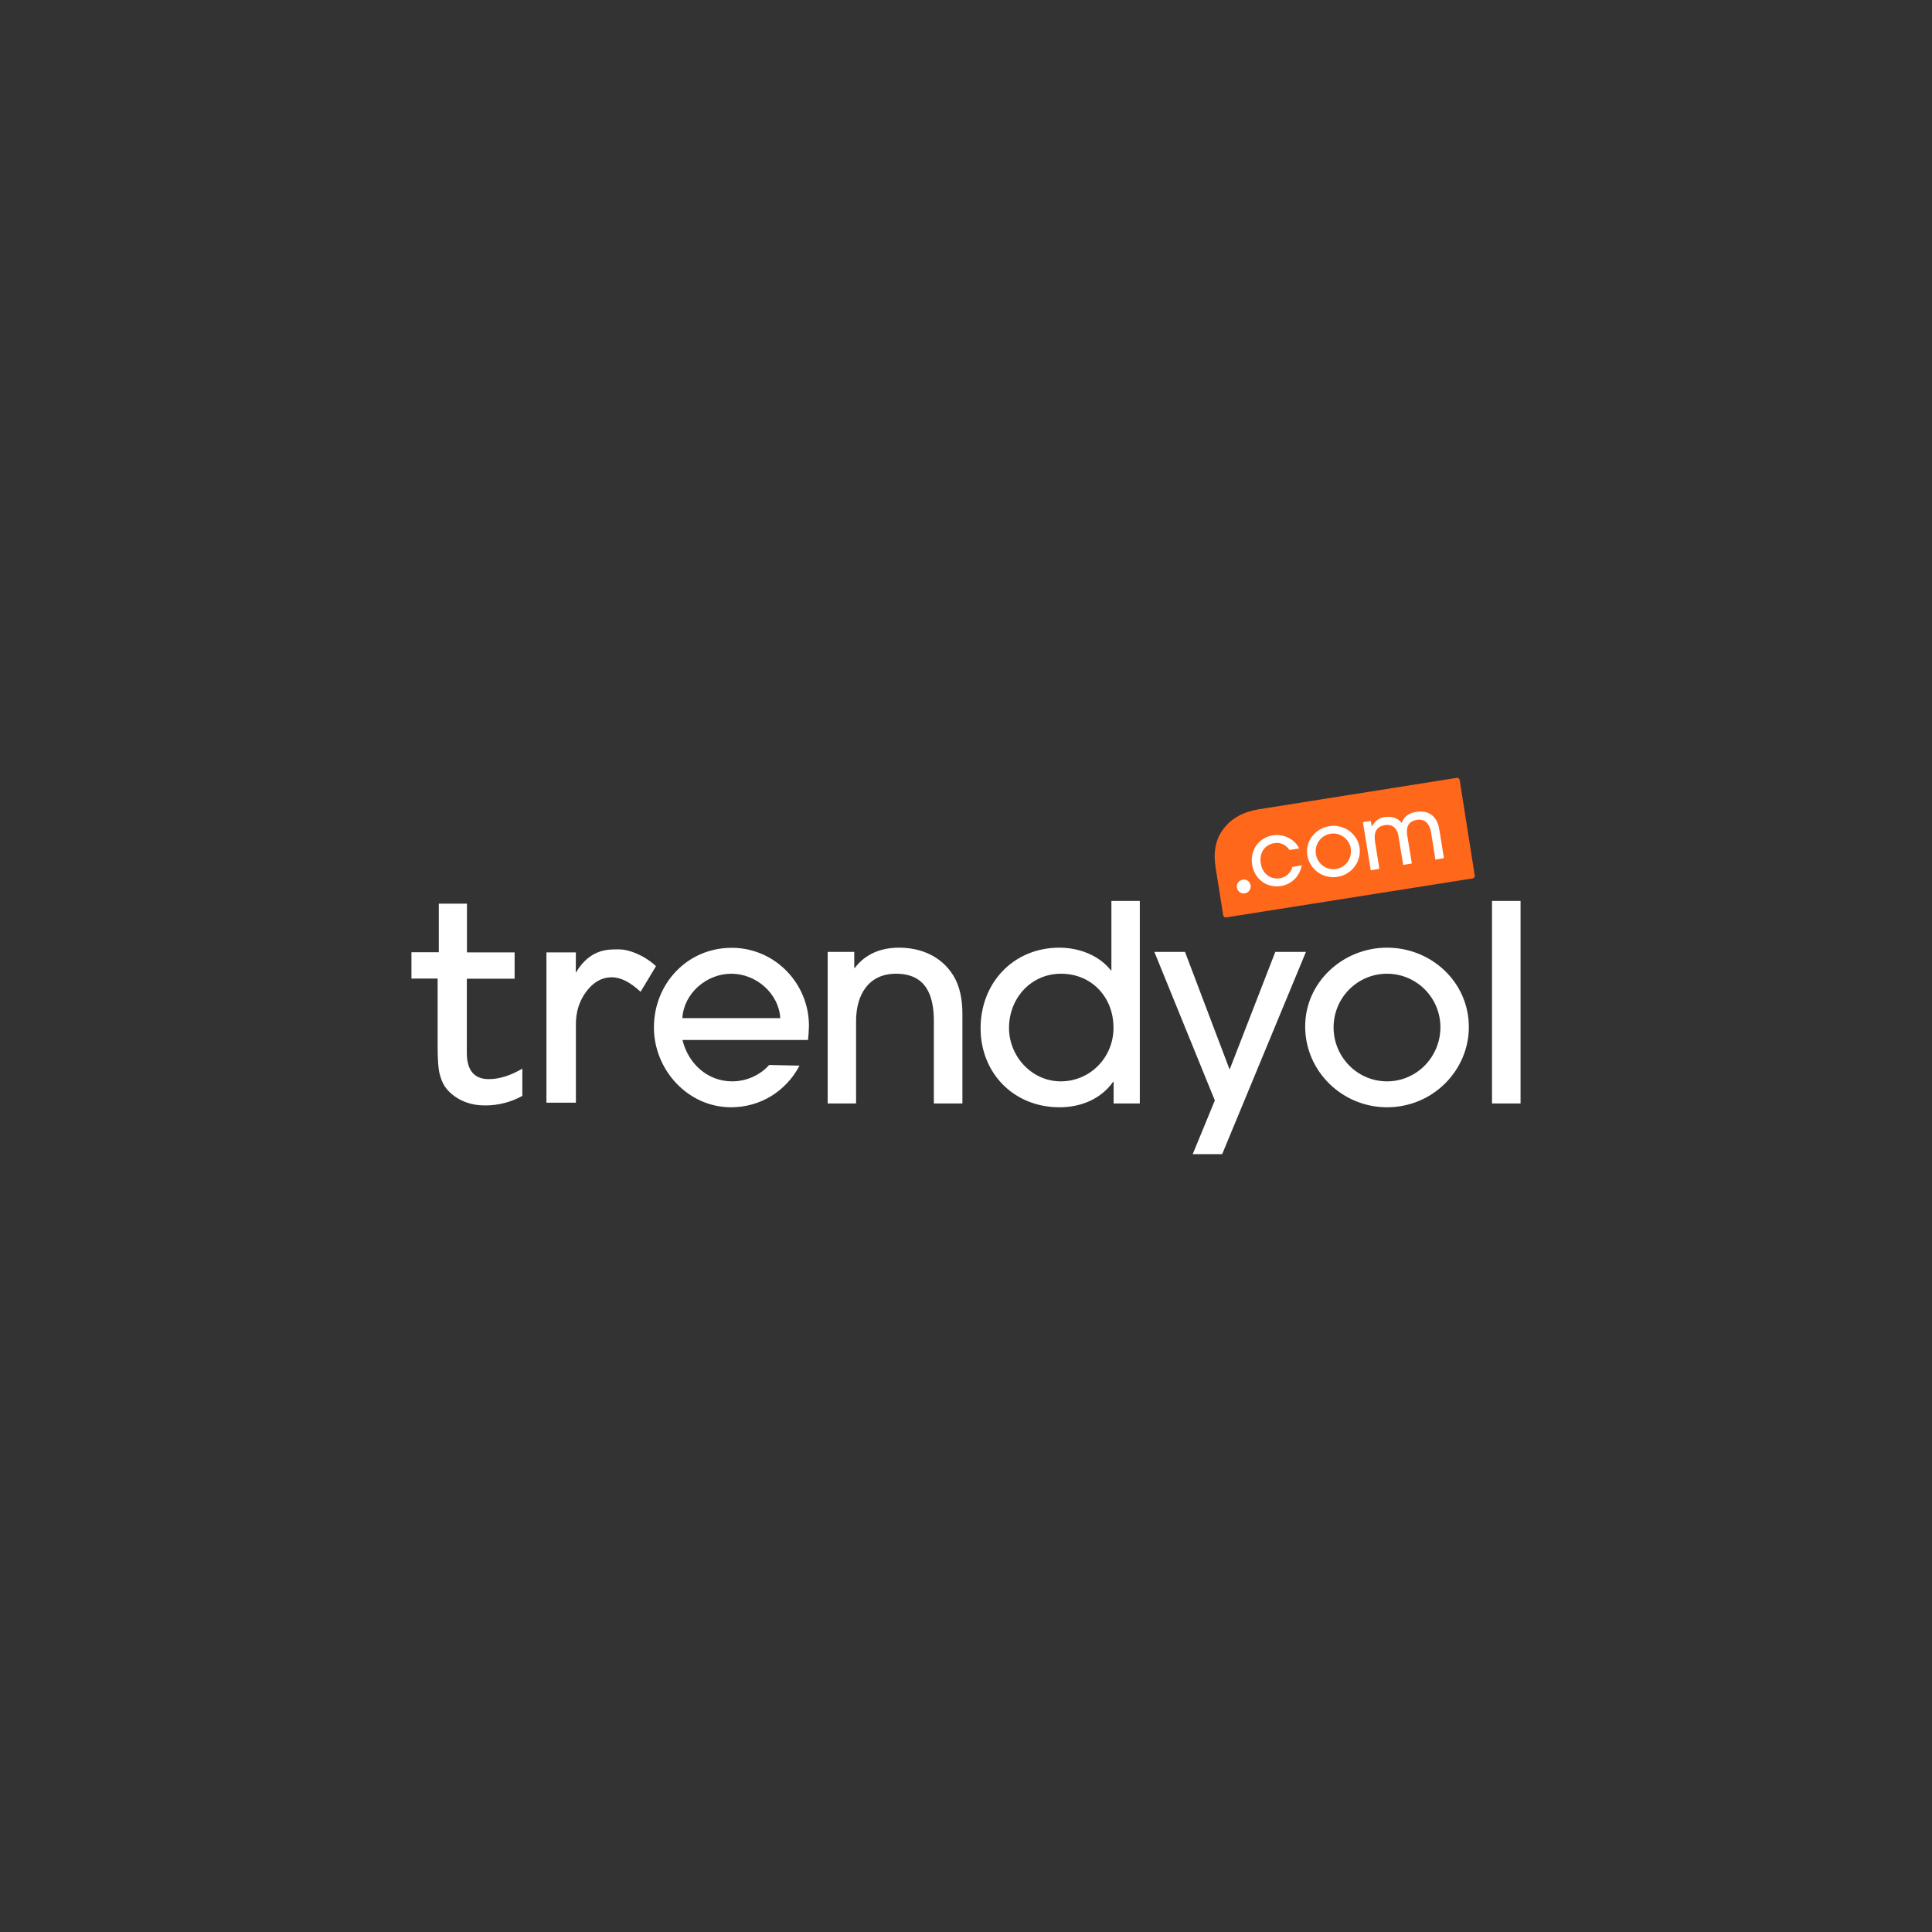 <?xml version="1.0" encoding="UTF-8" standalone="no" ?>
<!DOCTYPE svg PUBLIC "-//W3C//DTD SVG 1.1//EN" "http://www.w3.org/Graphics/SVG/1.1/DTD/svg11.dtd">
<svg xmlns="http://www.w3.org/2000/svg" xmlns:xlink="http://www.w3.org/1999/xlink" version="1.1" width="1080" height="1080" viewBox="0 0 1080 1080" xml:space="preserve">
<rect x="0" y="0" width="1080" height="1080" fill="#333333" stroke="none"/>
<desc>Created with Fabric.js 5.2.4</desc>
<defs>
</defs>
<rect x="0" y="0" width="100%" height="100%" fill="transparent"></rect>
<g transform="matrix(1 0 0 1 540 540)" id="3540128c-47f7-49fe-a771-835fef091035"  >
</g>
<g transform="matrix(1 0 0 1 540 540)" id="e163afdd-faf4-43a1-86ec-b30e22772077"  >
<rect style="stroke: none; stroke-width: 1; stroke-dasharray: none; stroke-linecap: butt; stroke-dashoffset: 0; stroke-linejoin: miter; stroke-miterlimit: 4; fill: rgb(255,255,255); fill-rule: nonzero; opacity: 1; visibility: hidden;" vector-effect="non-scaling-stroke"  x="-540" y="-540" rx="0" ry="0" width="1080" height="1080" />
</g>
<g transform="matrix(1 0 0 1 540 574.4)"  >
<path style="stroke: none; stroke-width: 1; stroke-dasharray: none; stroke-linecap: butt; stroke-dashoffset: 0; stroke-linejoin: miter; stroke-miterlimit: 4; fill: rgb(255,255,255); fill-rule: nonzero; opacity: 1;" vector-effect="non-scaling-stroke"  transform=" translate(-310, -139.91)" d="M 221.695 146.863 L 151.505 146.863 C 154.725 160.038 165.411 169.992 179.318 169.992 C 187.149 169.992 194.834 166.625 199.958 160.844 L 216.938 161.209 C 209.472 175.408 195.2 184.484 178.659 184.484 C 154.506 184.484 135.549 163.55 135.549 139.838 C 135.549 115.392 154.213 95.338 179.025 95.338 C 203.032 95.338 222.208 115.1 222.208 138.96 C 222.134 141.521 221.988 144.303 221.695 146.863 L 221.695 146.863 z M 178.805 109.829 C 165.045 109.829 152.31 120.662 151.432 134.641 L 206.179 134.641 C 205.3 120.734 192.638 109.829 178.805 109.829 z M 292.032 182.361 L 292.032 136.324 C 292.032 121.978 287.714 109.829 270.88 109.829 C 255.291 109.829 248.557 121.906 248.557 136.178 L 248.557 182.362 L 232.675 182.362 L 232.675 97.606 L 247.533 97.606 L 247.533 106.609 L 247.825 106.609 C 253.973 98.484 262.829 95.264 272.637 95.264 C 284.713 95.264 296.058 100.021 302.645 110.415 C 306.744 116.855 307.988 124.613 307.988 132.152 L 307.988 182.361 L 292.032 182.361 z M 392.522 182.361 L 392.522 170.285 L 392.23 170.285 C 385.203 180.092 374.005 184.484 362.221 184.484 C 336.824 184.484 318.159 165.527 318.159 140.277 C 318.159 114.879 336.53 95.264 362.221 95.264 C 372.908 95.264 384.251 99.363 390.986 107.926 L 391.278 107.926 L 391.278 69.135 L 407.161 69.135 L 407.161 182.361 L 392.522 182.361 z M 363.1 109.829 C 346.266 109.829 334.043 123.59 334.043 140.131 C 334.043 156.013 346.778 169.992 362.953 169.992 C 379.494 169.992 392.449 156.525 392.449 140.131 C 392.522 123.15 380.446 109.829 363.1 109.829 z M 453.198 210.687 L 436.73 210.687 L 449.099 180.678 L 415.285 97.607 L 432.412 97.607 L 457.37 163.405 L 482.913 97.607 L 500.04 97.607 L 453.198 210.687 L 453.198 210.687 z M 545.346 184.484 C 520.388 184.484 499.601 164.429 499.601 139.325 C 499.601 114.367 520.9 95.264 545.346 95.264 C 570.158 95.264 591.09 114.514 591.09 139.618 C 591.09 163.844 571.035 184.484 545.346 184.484 L 545.346 184.484 z M 545.346 109.829 C 528.804 109.829 515.484 123.297 515.484 139.838 C 515.484 156.379 528.804 169.992 545.346 169.992 C 562.034 169.992 575.207 156.232 575.207 139.691 C 575.134 123.15 561.813 109.829 545.346 109.829 z M 604.044 182.361 L 604.044 69.135 L 620 69.135 L 620 182.361 L 604.044 182.361 z M 15.736 165.674 C 16.395 168.382 17.273 170.578 18.298 172.262 C 19.322 173.945 20.64 175.408 22.177 176.799 C 27.227 181.191 33.595 183.459 41.134 183.459 C 48.599 183.459 55.626 181.629 61.993 178.116 L 61.993 162.892 C 55.406 166.771 49.112 168.747 43.183 168.747 C 35.132 168.747 30.96 163.843 30.96 154.108 L 30.96 112.61 L 57.674 112.61 L 57.674 97.899 L 31.033 97.899 L 31.033 70.672 L 15.297 70.672 L 15.297 97.826 L 0 97.826 L 0 112.537 L 14.638 112.537 L 14.638 150.157 C 14.638 157.77 15.004 162.966 15.736 165.674 z M 111.982 111.806 C 116.886 111.806 122.302 114.514 128.084 119.93 L 136.721 105.584 C 129.695 99.144 121.204 96.216 116.227 96.216 L 115.129 96.216 C 109.42 96.216 99.905 96.216 92.147 108.805 L 91.854 109.317 L 91.927 97.9 L 75.46 97.9 L 75.46 181.923 L 91.928 181.923 L 91.928 138.009 C 91.928 130.983 93.904 124.835 97.857 119.638 C 101.809 114.44 106.566 111.806 111.982 111.806 z" stroke-linecap="round" />
</g>
<g transform="matrix(1 0 0 1 751.71 473.84)"  >
<path style="stroke: none; stroke-width: 1; stroke-dasharray: none; stroke-linecap: butt; stroke-dashoffset: 0; stroke-linejoin: miter; stroke-miterlimit: 4; fill: rgb(255,103,27); fill-rule: nonzero; opacity: 1;" vector-effect="non-scaling-stroke"  transform=" translate(-521.71, -39.35)" d="M 455.394 78.357 C 454.663 78.503 453.93 77.918 453.784 77.186 L 449.539 50.544 C 448.148 41.835 449.466 34.588 454.077 28.66 C 458.542 22.805 465.202 19.291 473.692 17.901 L 584.356 0.336 C 585.087 0.19 585.82 0.775 585.965 1.507 L 594.382 54.936 C 594.528 55.668 593.944 56.4 593.211 56.546 L 455.394 78.357 z" stroke-linecap="round" />
</g>
<g transform="matrix(1 0 0 1 749.28 476.55)"  >
<path style="stroke: none; stroke-width: 1; stroke-dasharray: none; stroke-linecap: butt; stroke-dashoffset: 0; stroke-linejoin: miter; stroke-miterlimit: 4; fill: rgb(255,255,255); fill-rule: nonzero; opacity: 1;" vector-effect="non-scaling-stroke"  transform=" translate(-519.29, -42.06)" d="M 492.429 50.179 C 491.477 53.619 488.915 55.888 485.403 56.473 C 480.938 57.205 475.814 54.57 474.79 48.129 C 473.839 42.347 476.913 37.736 482.256 36.858 C 485.769 36.273 488.623 37.59 490.893 40.664 L 496.236 39.786 C 493.821 34.589 487.526 31.515 481.524 32.467 C 473.62 33.785 468.643 40.811 469.961 48.862 C 471.278 56.986 478.232 62.11 486.063 60.792 C 492.065 59.84 496.603 55.303 497.701 49.228 L 492.429 50.179 L 492.429 50.179 z M 513.068 27.343 C 505.017 28.66 499.527 35.979 500.844 43.738 C 502.162 51.643 509.7 56.986 517.751 55.668 C 525.803 54.351 531.219 46.885 529.975 39.054 C 528.585 31.295 521.046 26.026 513.068 27.343 z M 516.947 51.276 C 511.604 52.154 506.48 48.495 505.602 43.005 C 504.724 37.589 508.383 32.465 513.726 31.588 C 519.069 30.71 524.193 34.369 525.071 39.712 C 525.949 45.275 522.363 50.398 516.947 51.276 z M 577.184 45.202 L 574.549 28.953 C 573.377 21.854 568.62 18.194 561.74 19.365 C 557.568 20.024 555.08 21.854 553.616 25.294 L 553.47 25.586 L 553.324 25.367 C 551.347 22.513 547.249 21.781 544.248 22.22 C 540.809 22.805 539.052 24.05 537.148 27.124 L 537.076 27.197 L 536.783 27.27 L 536.27 24.342 L 531.878 25.074 L 536.27 52.008 L 541.101 51.203 L 538.685 36.126 C 537.807 30.563 539.564 27.49 544.248 26.758 C 546.591 26.392 548.493 26.977 549.884 28.514 C 551.348 30.198 551.641 31.954 551.934 34.003 L 554.422 49.007 L 559.253 48.202 L 556.764 33.198 C 556.106 29.319 556.179 24.781 562.035 23.83 C 566.352 23.098 569.134 25.66 570.013 31.076 L 572.428 46.08 L 577.184 45.202 L 577.184 45.202 z M 469.153 61.084 C 469.153 63.207 467.397 64.963 465.274 64.963 C 463.152 64.963 461.395 63.206 461.395 61.084 C 461.395 58.962 463.152 57.205 465.274 57.205 C 467.47 57.132 469.153 58.888 469.153 61.084 z" stroke-linecap="round" />
</g>
</svg>
